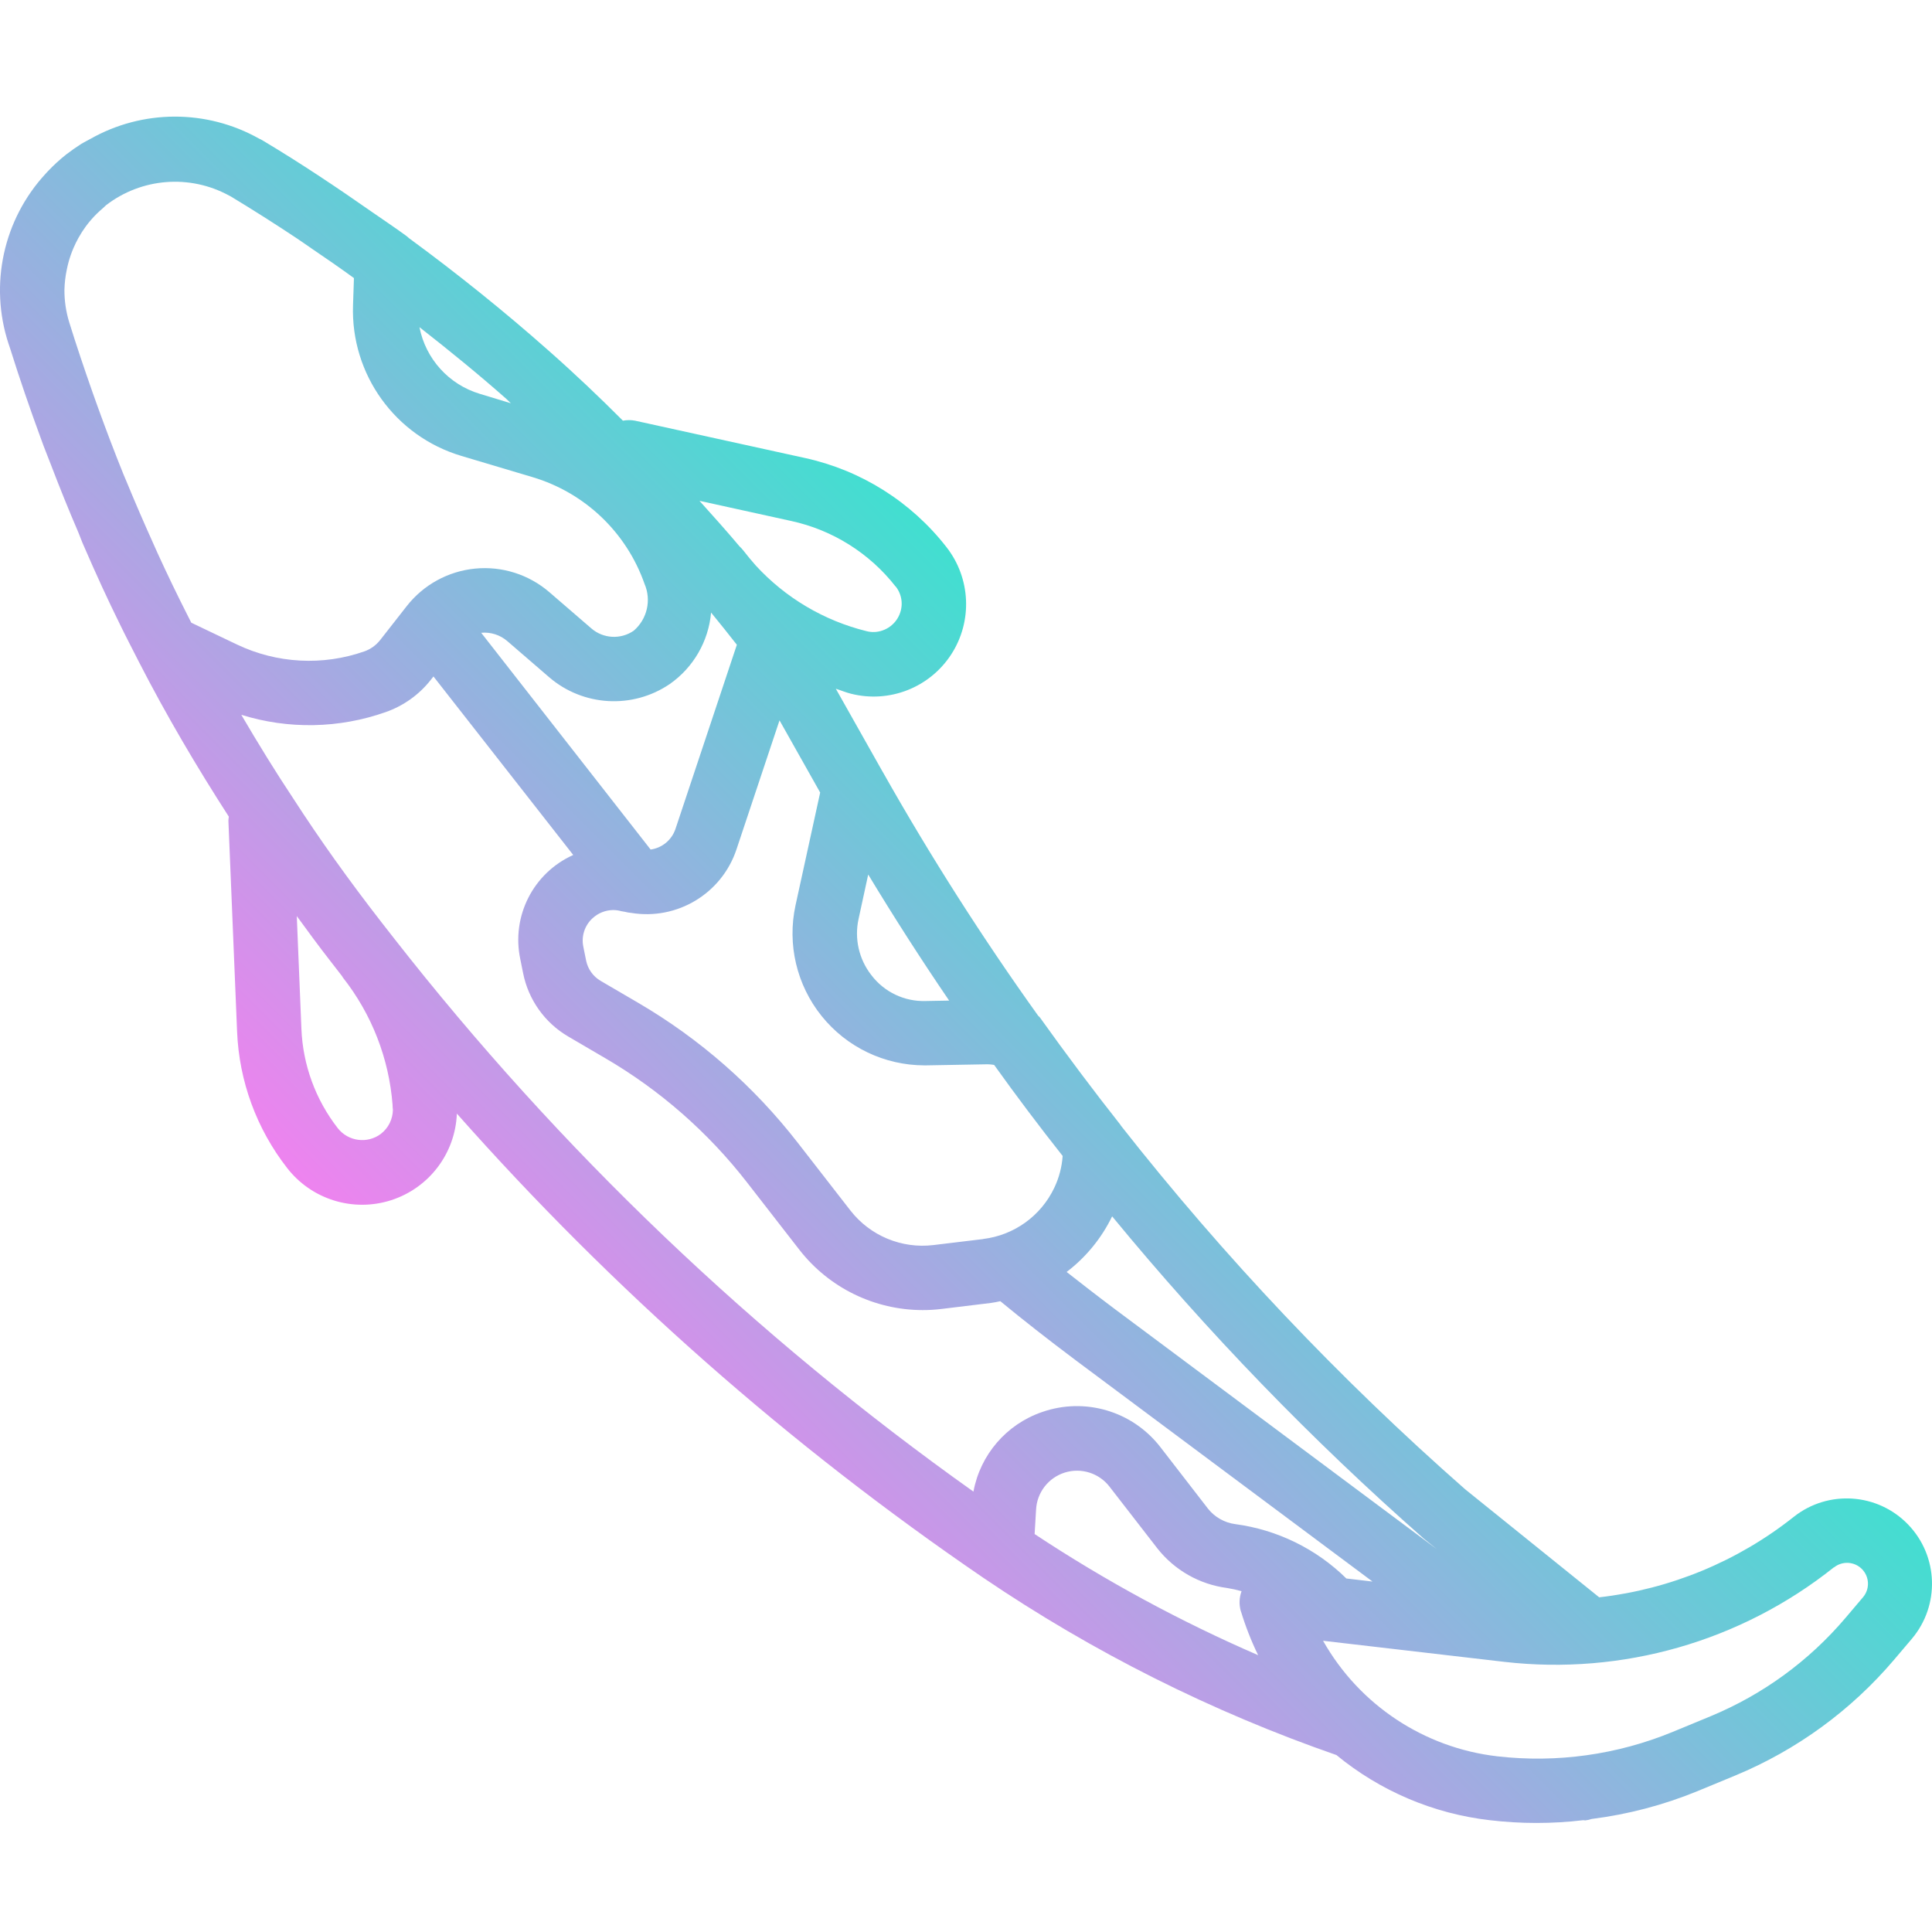 <svg height="479pt" viewBox="0 -28 479.967 479" width="479pt" xmlns="http://www.w3.org/2000/svg" xmlns:xlink="http://www.w3.org/1999/xlink"><linearGradient id="a" gradientUnits="userSpaceOnUse" x1="124.921" x2="284.409" y1="315.518" y2="156.038"><stop offset="0" stop-color="#ee83ef"/><stop offset="1" stop-color="#41dfd0"/></linearGradient><path d="m2.129 56.934c.129.426.289.801.414 1.234 2.328 7.445 4.883 14.855 7.586 22.215.801 2.27 1.711 4.457 2.566 6.695 2.137 5.602 4.387 11.164 6.762 16.688.449 1.031.801 2.145 1.289 3.199 3.117 7.203 6.062 13.602 8.949 19.449 1.539 3.199 3.203 6.336 4.801 9.512 6.891 13.434 14.457 26.23 22.352 38.473-.055.324-.094.648-.109.977l2.16 52.422c.5 12.297 4.836 24.129 12.398 33.84 6.055 7.852 16.379 11.074 25.824 8.059 9.445-3.016 15.992-11.621 16.375-21.527 38.68 43.695 82.617 82.434 130.816 115.336 27.184 18.438 56.668 33.238 87.695 44.016 10.871 8.949 24.094 14.57 38.082 16.184 7.723.918 15.531.918 23.254 0 .152 0 .328.055.473.055.547-.062 1.082-.18 1.602-.359 9-1.133 17.812-3.445 26.207-6.879l9.465-3.914c15.262-6.328 28.797-16.199 39.488-28.801l4.383-5.168c7.023-8.312 6.613-20.594-.957-28.414-7.57-7.824-19.832-8.637-28.371-1.887-13.926 11.059-30.676 17.988-48.344 20l-33.281-26.824c-31.215-27.426-59.84-57.664-85.52-90.328-.047-.059-.062-.137-.113-.203-6.621-8.383-13.367-17.375-20.047-26.719-.109-.16-.289-.254-.414-.406-13.91-19.438-26.77-39.605-38.52-60.418l-.145-.238-11.602-20.578c1.273.395 2.488.922 3.793 1.242 9.52 2.395 19.508-1.527 24.859-9.754 5.348-8.23 4.879-18.949-1.172-26.68-8.766-11.25-21.188-19.078-35.121-22.129l-42.238-9.277c-.996-.188-2.02-.188-3.016 0-5.73-5.738-11.715-11.449-18.402-17.352-10.934-9.691-22.621-19.098-34.758-28-.254-.242-.52-.461-.801-.664-2.727-1.992-5.535-3.859-8.305-5.785-8.91-6.234-17.895-12.227-26.879-17.602l-.801-.465c-.113-.062-.23-.094-.344-.16l-.113-.055c-13.031-7.312-28.945-7.273-41.941.105l-.801.43c-.473.281-.977.496-1.441.801-1.246.801-2.398 1.602-3.68 2.578-1.641 1.297-3.18 2.711-4.617 4.23-.176.184-.344.375-.512.559-10.531 11.371-14.066 27.562-9.23 42.289zm14.465-18.441c.129-.645.277-1.285.453-1.918.324-1.168.727-2.312 1.203-3.426.363-.848.77-1.68 1.215-2.488.555-1.004 1.176-1.977 1.855-2.902.434-.59.887-1.16 1.375-1.711.871-.996 1.816-1.922 2.824-2.777.289-.238.539-.52.801-.75 8.824-6.816 20.848-7.758 30.625-2.402l.336.168c5.496 3.32 10.977 6.801 16.398 10.402 1.32.871 2.625 1.816 3.945 2.711 3.457 2.344 6.902 4.719 10.305 7.199l-.227 6.785c-.578 17.129 10.473 32.492 26.898 37.391l17.711 5.281c12.984 3.867 23.324 13.723 27.809 26.504 1.75 4.047.664 8.762-2.68 11.641-3.234 2.238-7.574 2-10.543-.578l-10.402-8.977c-5.09-4.398-11.762-6.523-18.461-5.871-6.699.652-12.84 4.02-16.988 9.32l-6.605 8.434c-1.016 1.289-2.379 2.27-3.93 2.816-10.355 3.625-21.723 3.012-31.633-1.707l-11.359-5.422c-.238-.473-.473-.953-.719-1.426-2.668-5.246-5.223-10.539-7.664-15.879-.398-.879-.801-1.84-1.223-2.742-2.23-4.945-4.383-9.934-6.457-14.961-.258-.641-.535-1.258-.801-1.898-2.223-5.488-4.32-11.039-6.344-16.629-.457-1.273-.91-2.547-1.367-3.832-2.008-5.723-3.953-11.48-5.762-17.312-.793-2.594-1.188-5.289-1.176-8 .039-1.695.234-3.383.586-5.043zm219.199 181.602-5.816.105c-5.297.172-10.344-2.242-13.535-6.473-3.062-3.934-4.215-9.027-3.152-13.898l2.398-11.055c6.453 10.68 13.152 21.113 20.098 31.305zm8.465 59.242-12.379 1.492c-7.898.949-15.715-2.305-20.605-8.582l-13.055-16.801c-10.902-14.051-24.395-25.883-39.754-34.848l-9.238-5.398c-1.867-1.094-3.184-2.926-3.617-5.043l-.695-3.445c-.535-2.586.324-5.262 2.262-7.051 1.395-1.301 3.223-2.039 5.129-2.062.699 0 1.395.098 2.062.289.281.07.57.078.852.145.523.141 1.059.234 1.598.277 11.387 1.875 22.457-4.785 26.129-15.727l10.711-32.113.383.688 9.715 17.25-6.121 28c-2.109 9.688.277 19.809 6.492 27.535 6.215 7.727 15.594 12.227 25.508 12.242h.566l14.547-.258c.746-.031 1.496.02 2.23.152 5.488 7.672 11.199 15.258 17.016 22.609-.188 2.742-.895 5.43-2.078 7.91-3.316 6.992-9.984 11.793-17.664 12.719zm-67.602-155.641c2.16 2.656 4.297 5.285 6.402 8l-15.258 45.773c-.926 2.73-3.312 4.703-6.168 5.098l-42.09-53.848c2.348-.223 4.684.52 6.473 2.055l10.402 8.977c8.457 7.273 20.738 7.973 29.969 1.703 5.879-4.113 9.637-10.613 10.27-17.758zm-82.008 129.488c-3.359 2.539-8.133 1.918-10.734-1.395-5.516-7.082-8.676-15.715-9.035-24.688l-1.148-28c2.719 3.703 5.398 7.402 8.367 11.199l2.535 3.273.367.48c.051.094.102.188.16.281 7.172 9.094 11.477 20.113 12.367 31.66-.004.402.023.805.082 1.203-.02 2.34-1.113 4.547-2.961 5.984zm3.25-48.547-3.203-4.102c-8.168-10.52-15.254-20.465-21.734-30.488-4.488-6.746-8.801-13.762-13.016-20.953 11.715 3.652 24.301 3.414 35.871-.672 4.418-1.547 8.305-4.32 11.199-8l.672-.855 34.723 44.352c-9.938 4.453-15.414 15.238-13.152 25.887l.695 3.449c1.309 6.613 5.383 12.348 11.199 15.754l9.234 5.406c13.594 7.938 25.543 18.41 35.199 30.848l13.055 16.801c7.359 9.406 18.633 14.906 30.578 14.918 1.531.004 3.062-.09 4.582-.27l12.375-1.504c.801-.098 1.602-.289 2.336-.434 5.602 4.617 11.688 9.395 18.961 14.848l73.504 54.801-6.496-.762c-7.484-7.367-17.164-12.109-27.574-13.504-2.684-.348-5.129-1.727-6.809-3.848l-11.871-15.352c-6.922-8.898-18.754-12.375-29.387-8.633-8.812 3.039-15.312 10.586-17.008 19.754-54.363-38.621-102.848-84.914-143.934-137.441zm210.398 167.203c1.129 3.73 2.555 7.363 4.266 10.871-19.355-8.387-37.938-18.453-55.531-30.09l.363-6.086c.223-4.254 3.07-7.922 7.137-9.191s8.496.125 11.102 3.496l11.887 15.336c4.258 5.414 10.461 8.945 17.289 9.84 1.227.195 2.438.465 3.633.797-.594 1.605-.652 3.359-.176 5zm147.328-10.93c2.09-1.672 5.105-1.48 6.969.438 1.863 1.918 1.961 4.941.23 6.977l-4.383 5.168c-9.047 10.652-20.496 19-33.402 24.355l-9.461 3.91c-13.777 5.684-28.773 7.777-43.578 6.082-18.195-2.094-34.297-12.762-43.312-28.707l45 5.234c29.34 3.379 58.816-5.07 81.906-23.48zm-101.887-7.137 3.254 2.625-79.945-59.602c-4.414-3.312-8.375-6.398-12.062-9.285 4.801-3.656 8.672-8.391 11.305-13.816 23.621 28.711 49.512 55.484 77.414 80.055zm-131.203-236.543c.957 1.223 1.477 2.734 1.473 4.289-.027 2.98-1.922 5.629-4.734 6.613-1.285.465-2.68.527-4 .184-10.582-2.613-20.156-8.289-27.527-16.32-1.09-1.238-2.113-2.469-3.129-3.781-.266-.34-.559-.656-.879-.945-3.25-3.863-6.609-7.609-9.969-11.336l22.75 5c10.289 2.227 19.473 7.984 25.961 16.273zm-95.582-45.52-7.746-2.352c-7.688-2.305-13.465-8.684-15-16.562 7.41 5.793 14.672 11.707 21.547 17.785.391.375.742.742 1.145 1.105zm0 0" fill="url(#a)"/></svg>